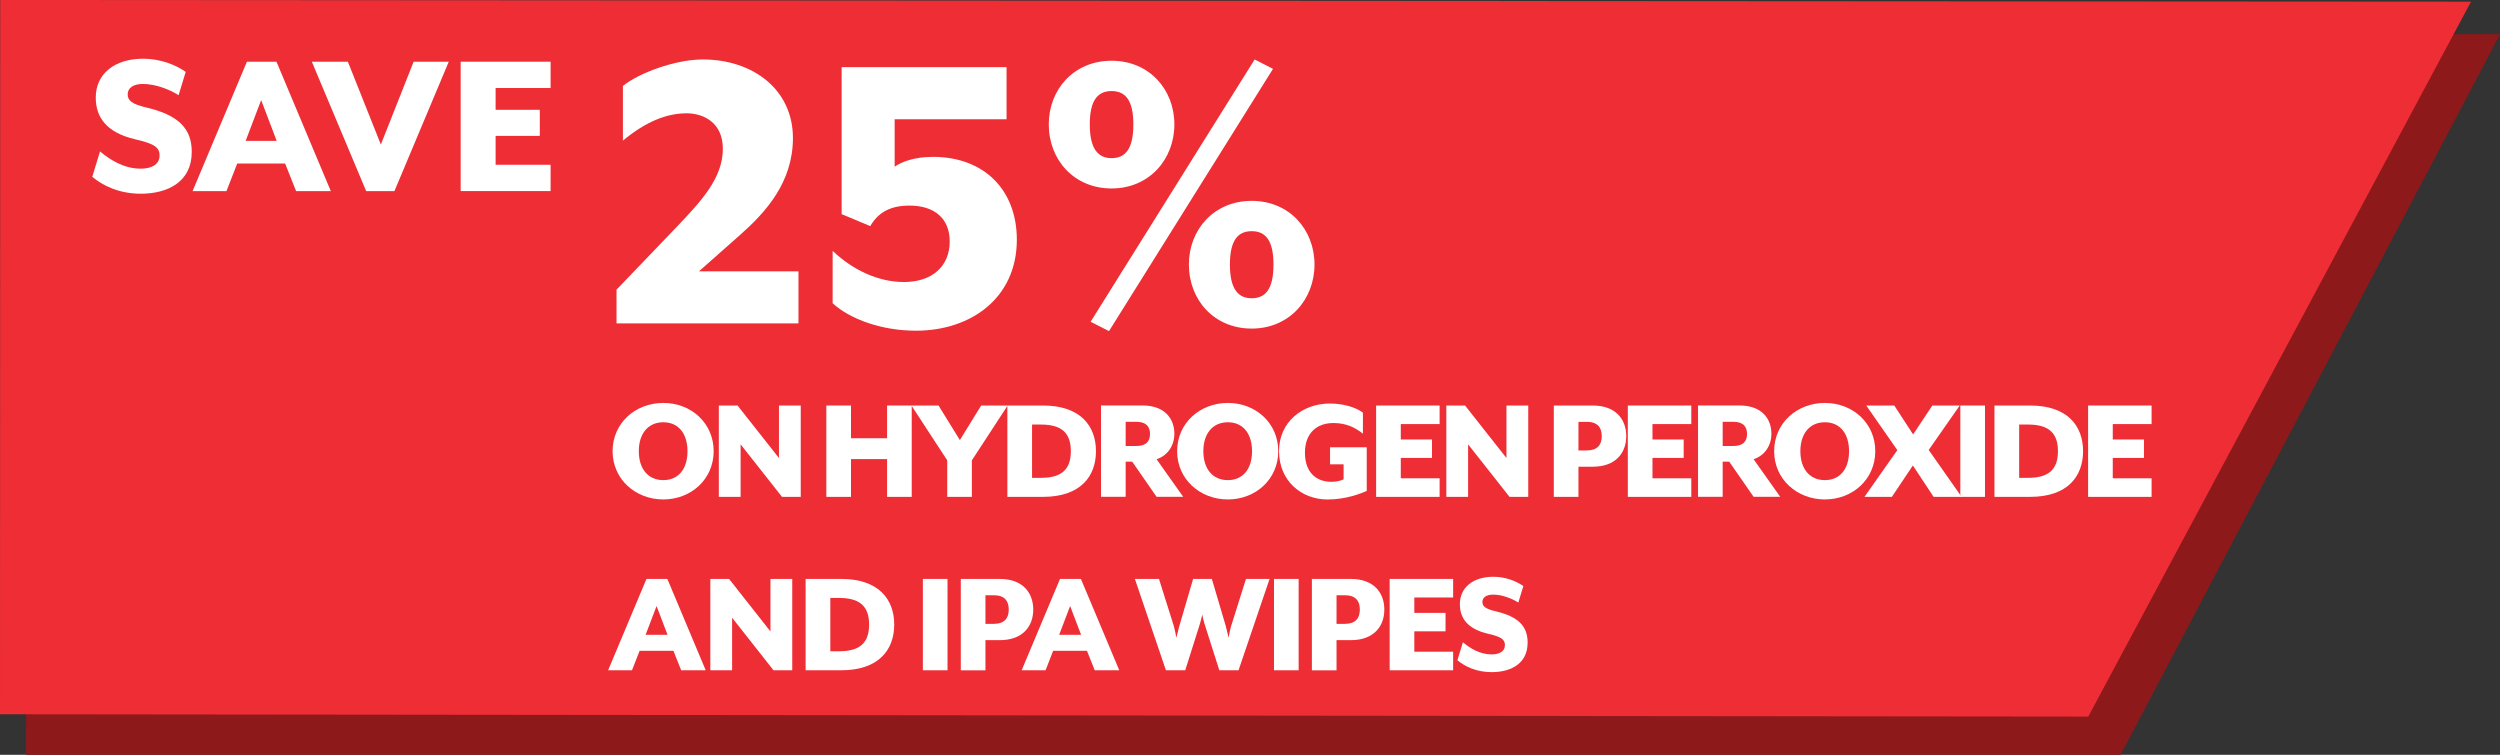 <?xml version="1.0" encoding="UTF-8"?><svg id="a" xmlns="http://www.w3.org/2000/svg" viewBox="0 0 591.1 178.47"><rect x="0" y="0" width="591.1" height="178.47" fill="#333333" stroke="none"/><polygon points="501.38 178.47 6.17 178.47 6.22 7.92 591.1 8.09 501.38 178.47" fill="#8e191b"/><polygon points="493.75 169.43 0 168.88 .05 0 584.25 .39 493.75 169.43" fill="#ee2d35"/><g><path d="M21.81,41.82l1.84-6.02c2.29,1.94,5.61,4.08,9.64,4.08,2.5,0,4.44-.97,4.44-3.11,0-1.99-1.33-2.8-5.71-3.82-6.99-1.63-9.38-5.35-9.38-9.89,0-5.56,4.39-9.18,11.22-9.18,4.03,0,7.65,1.43,10.05,3.11l-1.68,5.51c-2.29-1.43-5.51-2.65-8.47-2.65-2.19,0-3.57,.92-3.57,2.45,0,1.43,.92,2.29,4.39,3.11,7.65,1.79,10.76,5,10.76,10.5,0,7.19-5.81,9.89-12.04,9.89-5.25,0-9.08-1.99-11.47-3.98Z" fill="#fff"/><path d="M58.38,14.59h6.99l12.85,30.6h-8.21l-2.6-6.53h-11.32l-2.55,6.53h-8.01l12.85-30.6Zm7.04,18.72l-3.67-9.64-3.67,9.64h7.34Z" fill="#fff"/><path d="M73.73,14.59h8.52l7.8,19.58,7.75-19.58h8.31l-12.85,30.6h-6.68l-12.85-30.6Z" fill="#fff"/><path d="M108.92,14.59h21.26v6.22h-13v5.15h10.45v6.17h-10.45v6.83h13v6.22h-21.26V14.59Z" fill="#fff"/></g><g><path d="M145.76,68.5l14.24-14.85c5.76-6.06,10.91-11.51,10.91-18.48,0-6.16-4.54-8.38-8.58-8.38-4.65,0-9.59,1.92-15.05,6.46v-12.93c3.74-3.03,12.32-6.26,18.89-6.26,11.82,0,21.31,7.07,21.31,18.58,0,10.5-6.46,17.57-12.52,22.93l-9.7,8.58h23.53v12.32h-43.02v-7.98Z" fill="#fff"/><path d="M196.87,71.73v-12.42c4.75,4.54,10.81,7.37,16.87,7.37,6.67,0,10.81-3.74,10.81-9.59,0-5.55-3.74-8.48-9.49-8.48-4.44,0-7.37,1.52-9.29,4.85l-6.77-2.83V15.88h38.99v12.32h-26.46v11.21c1.62-1.11,4.54-2.32,9.09-2.32,11.92,0,19.8,7.68,19.8,19.59,0,13.74-10.81,21.51-23.84,21.51-8.18,0-15.55-2.73-19.69-6.46Z" fill="#fff"/><path d="M247.97,29.41c0-8.28,5.96-15.05,14.85-15.05s14.85,6.77,14.85,15.05-5.96,15.15-14.85,15.15-14.85-6.77-14.85-15.15Zm20,0c0-5.76-1.92-7.88-5.15-7.88s-5.15,2.12-5.15,7.88,1.92,7.98,5.15,7.98,5.15-2.12,5.15-7.98Zm-10.1,46.66l38.78-62.01,4.34,2.22-38.78,62.01-4.34-2.22Zm23.23-13.53c0-8.28,5.96-15.05,14.85-15.05s14.85,6.77,14.85,15.05-5.96,15.15-14.85,15.15-14.85-6.77-14.85-15.15Zm20,0c0-5.76-1.92-7.88-5.15-7.88s-5.15,2.12-5.15,7.88,1.92,7.98,5.15,7.98,5.15-2.12,5.15-7.98Z" fill="#fff"/><path d="M144.84,106.68c0-6.62,5.36-11.41,11.99-11.41s11.91,4.79,11.91,11.41-5.33,11.41-11.91,11.41-11.99-4.79-11.99-11.41Zm17.71,0c0-4.14-2.12-6.84-5.72-6.84s-5.79,2.7-5.79,6.84,2.16,6.84,5.79,6.84,5.72-2.7,5.72-6.84Z" fill="#fff"/><path d="M169.96,95.88h4.43l9.79,12.42v-12.42h5.15v21.6h-4.43l-9.79-12.42v12.42h-5.15v-21.6Z" fill="#fff"/><path d="M195.38,95.88h5.83v7.74h8.53v-7.74h5.83v21.6h-5.83v-8.93h-8.53v8.93h-5.83v-21.6Z" fill="#fff"/><path d="M223.96,108.84l-8.46-12.96h6.41l5.04,8.17,5.04-8.17h6.26l-8.46,12.96v8.64h-5.83v-8.64Z" fill="#fff"/><path d="M238.18,95.88h8.42c8.89,0,12.53,4.86,12.53,10.8s-3.64,10.8-12.53,10.8h-8.42v-21.6Zm7.96,17.1c4.86,0,7.05-1.98,7.05-6.3s-2.2-6.3-7.05-6.3h-2.12v12.6h2.12Z" fill="#fff"/><path d="M266.15,109.16v8.31h-5.83v-21.6h9.83c5.25,0,7.52,3.17,7.52,6.66,0,2.92-1.66,5.22-4.21,6.05l6.3,8.89h-6.3l-5.76-8.31h-1.55Zm2.52-3.71c2.23,0,3.24-1.01,3.24-2.84s-1.01-2.88-3.24-2.88h-2.52v5.72h2.52Z" fill="#fff"/><path d="M278.32,106.68c0-6.62,5.36-11.41,11.99-11.41s11.92,4.79,11.92,11.41-5.33,11.41-11.92,11.41-11.99-4.79-11.99-11.41Zm17.71,0c0-4.14-2.12-6.84-5.72-6.84s-5.79,2.7-5.79,6.84,2.16,6.84,5.79,6.84,5.72-2.7,5.72-6.84Z" fill="#fff"/><path d="M302.41,106.68c0-6.98,5.62-11.27,11.99-11.27,2.99,0,6.05,.79,7.85,2.16v4.97c-1.83-1.44-3.92-2.52-6.98-2.52-4,0-6.73,2.45-6.73,7.02s2.59,6.88,6.26,6.88c1.19,0,2.05-.22,2.88-.58v-3.56h-3.2v-4.03h8.67v10.33c-1.26,.54-4.82,2.02-9.25,2.02-6.23,0-11.48-4.43-11.48-11.41Z" fill="#fff"/><path d="M325.37,95.88h15.01v4.39h-9.18v3.64h7.38v4.36h-7.38v4.82h9.18v4.39h-15.01v-21.6Z" fill="#fff"/><path d="M341.97,95.88h4.43l9.79,12.42v-12.42h5.15v21.6h-4.43l-9.79-12.42v12.42h-5.15v-21.6Z" fill="#fff"/><path d="M367.38,95.88h9.21c5.44,0,7.92,3.28,7.92,7.23s-2.48,7.24-7.92,7.24h-3.38v7.13h-5.83v-21.6Zm7.81,10.62c2.48,0,3.53-1.3,3.53-3.38s-1.04-3.38-3.53-3.38h-1.98v6.77h1.98Z" fill="#fff"/><path d="M384.88,95.88h15.01v4.39h-9.18v3.64h7.38v4.36h-7.38v4.82h9.18v4.39h-15.01v-21.6Z" fill="#fff"/><path d="M407.31,109.16v8.31h-5.83v-21.6h9.83c5.26,0,7.52,3.17,7.52,6.66,0,2.92-1.66,5.22-4.21,6.05l6.3,8.89h-6.3l-5.76-8.31h-1.55Zm2.52-3.71c2.23,0,3.24-1.01,3.24-2.84s-1.01-2.88-3.24-2.88h-2.52v5.72h2.52Z" fill="#fff"/><path d="M419.48,106.68c0-6.62,5.36-11.41,11.99-11.41s11.92,4.79,11.92,11.41-5.33,11.41-11.92,11.41-11.99-4.79-11.99-11.41Zm17.71,0c0-4.14-2.12-6.84-5.72-6.84s-5.79,2.7-5.79,6.84,2.16,6.84,5.79,6.84,5.72-2.7,5.72-6.84Z" fill="#fff"/><path d="M448.6,106.43l-7.34-10.55h6.62l4.46,6.84,4.54-6.84h6.48l-7.34,10.51,7.78,11.09h-6.62l-4.9-7.42-4.97,7.42h-6.48l7.77-11.05Z" fill="#fff"/><path d="M463.5,95.88h5.83v21.6h-5.83v-21.6Z" fill="#fff"/><path d="M471.57,95.88h8.42c8.89,0,12.53,4.86,12.53,10.8s-3.64,10.8-12.53,10.8h-8.42v-21.6Zm7.96,17.1c4.86,0,7.05-1.98,7.05-6.3s-2.2-6.3-7.05-6.3h-2.12v12.6h2.12Z" fill="#fff"/><path d="M493.71,95.88h15.01v4.39h-9.18v3.64h7.38v4.36h-7.38v4.82h9.18v4.39h-15.01v-21.6Z" fill="#fff"/><path d="M152.86,136.88h4.93l9.07,21.6h-5.8l-1.84-4.61h-7.99l-1.8,4.61h-5.65l9.07-21.6Zm4.97,13.21l-2.59-6.8-2.59,6.8h5.18Z" fill="#fff"/><path d="M167.95,136.88h4.43l9.79,12.42v-12.42h5.15v21.6h-4.43l-9.79-12.42v12.42h-5.15v-21.6Z" fill="#fff"/><path d="M190.48,136.88h8.42c8.89,0,12.53,4.86,12.53,10.8s-3.64,10.8-12.53,10.8h-8.42v-21.6Zm7.96,17.1c4.86,0,7.05-1.98,7.05-6.3s-2.2-6.3-7.05-6.3h-2.12v12.6h2.12Z" fill="#fff"/><path d="M218.2,136.88h5.83v21.6h-5.83v-21.6Z" fill="#fff"/><path d="M227.17,136.88h9.21c5.44,0,7.92,3.28,7.92,7.24s-2.48,7.24-7.92,7.24h-3.38v7.13h-5.83v-21.6Zm7.81,10.62c2.48,0,3.53-1.3,3.53-3.38s-1.04-3.38-3.53-3.38h-1.98v6.77h1.98Z" fill="#fff"/><path d="M250.64,136.88h4.93l9.07,21.6h-5.8l-1.84-4.61h-7.99l-1.8,4.61h-5.65l9.07-21.6Zm4.97,13.21l-2.59-6.8-2.59,6.8h5.18Z" fill="#fff"/><path d="M268.31,136.88h5.72l3.53,11.2c.18,.61,.58,2.7,.58,2.7,0,0,.5-2.05,.68-2.7l3.28-11.2h4.43l3.31,11.2c.18,.65,.65,2.7,.65,2.7,0,0,.36-2.05,.58-2.7l3.53-11.2h5.58l-7.34,21.6h-4.54l-3.53-11.05c-.22-.65-.5-2.02-.5-2.12-.04,.14-.36,1.51-.54,2.12l-3.49,11.05h-4.57l-7.34-21.6Z" fill="#fff"/><path d="M301.22,136.88h5.83v21.6h-5.83v-21.6Z" fill="#fff"/><path d="M310.18,136.88h9.21c5.44,0,7.92,3.28,7.92,7.24s-2.48,7.24-7.92,7.24h-3.38v7.13h-5.83v-21.6Zm7.81,10.62c2.48,0,3.53-1.3,3.53-3.38s-1.04-3.38-3.53-3.38h-1.98v6.77h1.98Z" fill="#fff"/><path d="M328.57,136.88h15.01v4.39h-9.18v3.64h7.38v4.36h-7.38v4.82h9.18v4.39h-15.01v-21.6Z" fill="#fff"/><path d="M344.59,156.1l1.3-4.25c1.62,1.37,3.96,2.88,6.8,2.88,1.76,0,3.13-.68,3.13-2.2,0-1.4-.94-1.98-4.03-2.7-4.93-1.15-6.62-3.78-6.62-6.98,0-3.92,3.1-6.48,7.92-6.48,2.84,0,5.4,1.01,7.09,2.2l-1.19,3.89c-1.62-1.01-3.89-1.87-5.97-1.87-1.55,0-2.52,.65-2.52,1.73,0,1.01,.65,1.62,3.09,2.2,5.4,1.26,7.6,3.53,7.6,7.42,0,5.08-4.1,6.98-8.5,6.98-3.71,0-6.41-1.4-8.1-2.81Z" fill="#fff"/></g></svg>